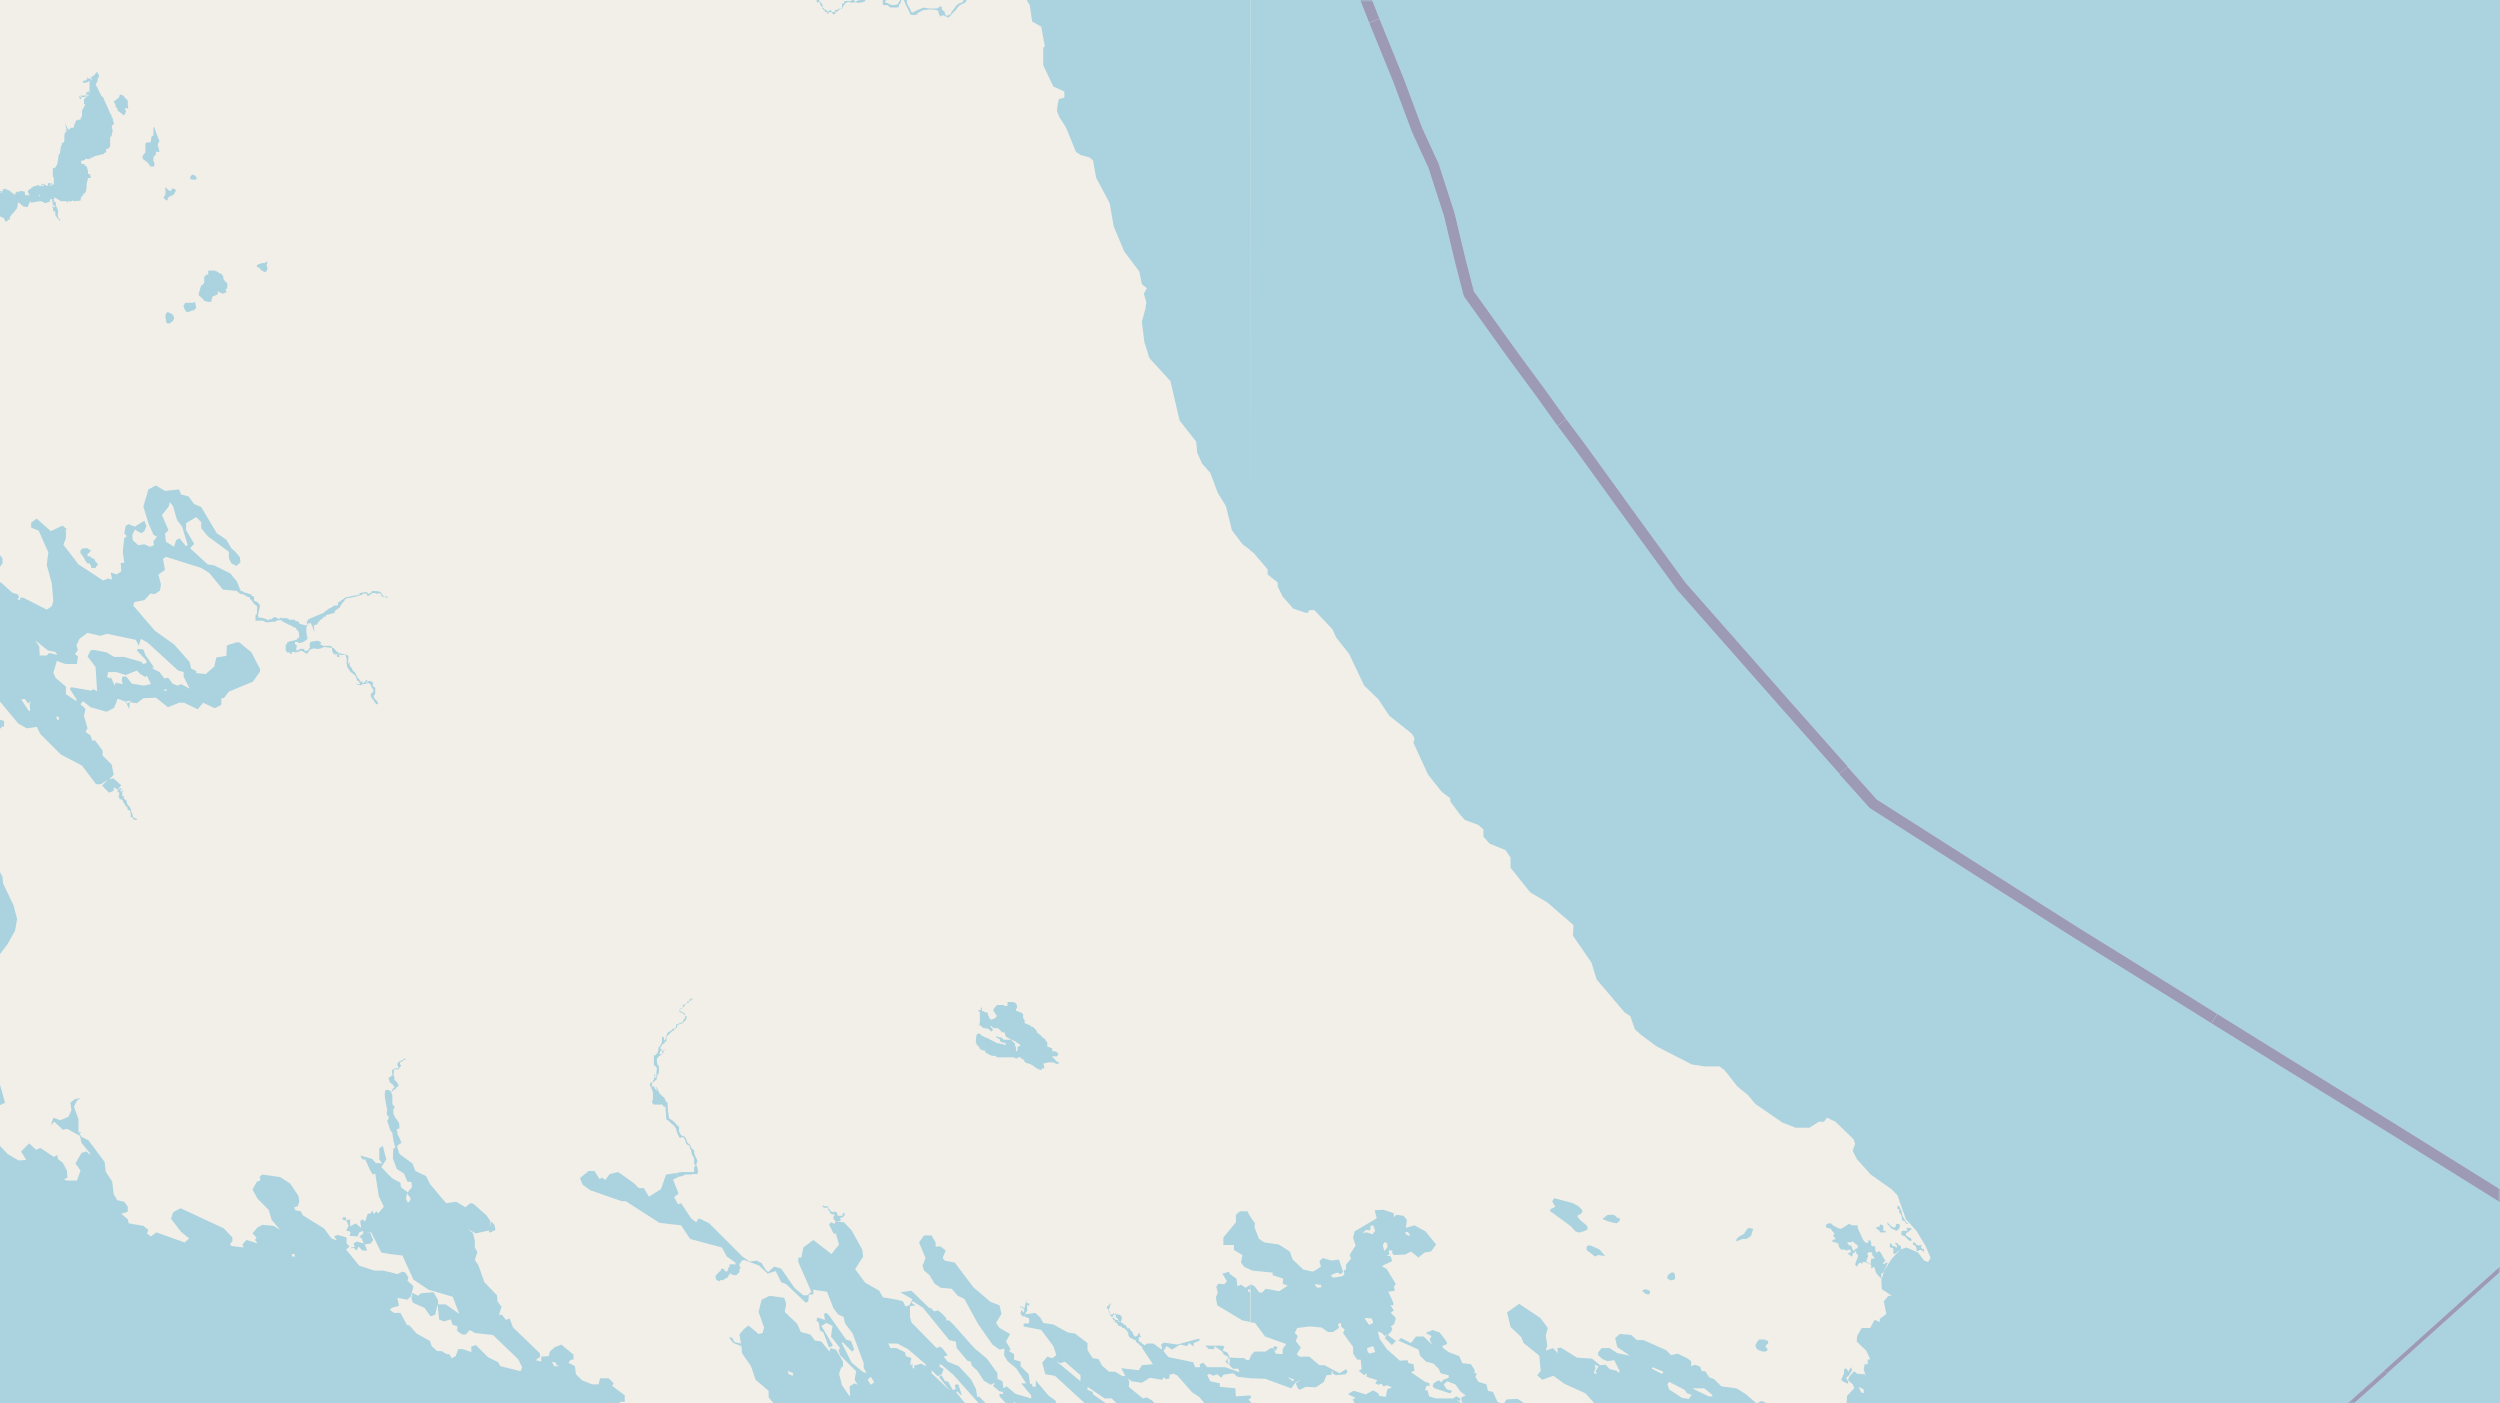 <svg xmlns="http://www.w3.org/2000/svg" viewBox="0 0 497 279"  xmlns:v="https://vecta.io/nano"><style><![CDATA[.B{stroke:#fff}.C{stroke:#8d618b}.D{stroke-linejoin:bevel}]]></style><filter id="A" width="100%" height="100%" x="0%" y="0%"><feColorMatrix in="SourceGraphic" values="0 0 0 0 1 0 0 0 0 1 0 0 0 0 1 0 0 0 1 0"/></filter><mask id="B"><g filter="url(#A)"><path fill-opacity=".5" d="M0 0h497v279H0z"/></g></mask><clipPath id="C"><path d="M0 0h497v279H0z"/></clipPath><path fill="#f2efe9" d="M0 0h497v279H0z"/><g fill="#aad3df" fill-rule="evenodd"><path d="M-5.3 38.5l.3.3.5.2h.1l.4.2 1.5 1.5h.5v.3h.2l.1 1-.1-.2-.4.2h.3v.2l-.5.1.4.3.2-.2 1 .1v.2h.1l1.5.7.2.5v.1h.5v-.3h.4L2 43h.2l.1-.5.2.1v-.2h.1l.8-1 .2-1.2.6.4v.2h.3v.2l.9.2.2-.3.4-1 .1.4L8 40l.7.2.1.2.6-.1v-.1h.5v-.4h.1v-.3l.3.1.2 1-.1.7h.1l.2 1v-.2l.3-.1v.8l.4.5v.2h.2l.3.5v-.3h.2l-.4-.2-.2-.5v-.8l.1-.2-.5-1.2v-.6l-.5-.2.3-.2h-.3v-.2h.2v-.4l1.3.8h1.1l.3.3V40h.5v.1l.4-.2v-.1h.1v.2l1.5-.1v-.1l.2-.8h.2l.2-.5h.2l.3-.5v-.2l.1-.3v-.8l.3-1.3h.5v-.5h-.1v-.3h-.4V34l-.3-1h-.3l-.1-.4h-.6l-.1-.6.8-.2v-.2H18v-.3h.6v-.2l2.1-.5v-.2l.4-.1v-.7h.5v-.2h.1l.2-.4v-1.7l.3-.3.2-1.1-.2-.7.2-.4h.2v-.6h-.1l-.1-.8h-.2V23l-.2-.3-1.4-3.1v-.2l-.2-.1-.3-.3v-.2H20l-.7-1.5h-.1V17H19l.1-.4h.1v-.1l.2-.5v-.4l.3-.3-.1-.5v-.1h-.2v-.5l-.4.4-.3.4-.5.2h.2v.1l-.4.1v.1h.2v.5h-.1v-.3l-.1.1v-.2h-.5v-.4.2h-.2l.1.4h-.2l-.2.2h-.3.1l-.4.2.3.4v-.2h.1v.1l.7-.2.3-.3v2.6l-.2-.5-.3.3v-.2l-.2.5H17v.1h.6v.2H16l.2.3H16l-.2-.1.2-.2-.3.1.2.6h.2v-.3h.1v-.1h.5l.3-.1h.5l-.5.2-.1.2h-.2v1.1h.3l-.7 1.3v1l-.2.5H16v.3h-.5l-.4.2-.4 1v.2l-.1.2H14v.2l-.5.2.1-.3h.2-.4l-.4-.9v.1l.2 1.2H13v.1h.3v.2H13l-.2.6V28l-.2.4h-.3v.4l-.2.3-.2 1.5h-.2l-.3 2-.4.7-.5.2v1.6l.2.3v1.2l-.8.4v-.2l.5-.2v-.1l-.8-.1-.2.1h.2l-.1.4h-.2l-.3-.1h-.1v-.2h-.3v-.1.1l-.3-.1-.1.5h-.4v-.2h-.3l-.4.2h-.5v.2H7h-.4l-.4.1v.2l-.5.2v.1l-.2.2.4 1h-.1v-.2H5l-.1-.7-.4-.1h-.7v.2h-.3V38l-.4.3-.1.4h-.2v-.5.3h-.3v-.2h-.2v-.1h-.2V38l-.7-.3v.1H1h.3v-.3l-.9.2v.1h.2v.2H0v.5l-.4-.2v.4h-.4v-.4H-1v-.2h-.1v.2h-.2v.2h.2l.1.8v.4h-.1v-.2h-.5v.2l.7.3v.5h-.6l.2.1-.8-.2V40l-.4.2V40l-.2.1V40l-.7-.4v-.3h-.2l-.4-.6h-.5v-.1zm5.3.1v-.2l.4-.4v.3H0zm.3-.6h.1v.2zm.7-.3v.1zm6.8 1h.1l.1.3h-.2zm.5-1.7l.2-.3h.2v.3zm2.2 3.8h.2l.3.3h-.2v.2h-.1v-.2l-.3-.1zm2.7-15.3h.2l-.1.4v-.3h.1-.2zM194 206.7v.5l.2.5.3.3.2.2v.2l.5.4h.5l.3.5.6.3.3.2.5.1h.5l.3.3h3.2l.6.2h.3l.1-.2h.6v.3h.2l.4.2v.3l.4.3 1 .3v.1l.3.1.8.6.7.3h.3v-.3h.5v-.4l-.2-.6h.4v-.1h.2l.5-.1h.9l.6.3h.3l.2-.1v-.2l-.5-.2-.2-.3-.7-.7h1.1l.2-.6-.6-.4h-.6v-.6h-.2l-.3-.2-.5-.1v-.9l-.4-.4v-.2l-.6-.4-.2-.3-.8-.6-.2-.5-.3-.3-.3-.3-.4-.1-.1-.2-1.2-.5v-.6l-.3-.4v-.7l-.1-.2-.1-.1-.5-.2-.5-.2h-.2v-.4l.2-.3v-.3l-.2-.5-.3-.2-.4-.1h-1v.7l-.1.1h-.4l-.3-.2h-1.3l-.6.7-.1.3v.2l.3.4.4.6-.2.2-.2.2-.1.1-.7.2-.3-.3-.1-.1v-.3l-.2-.2v-.4l-.2-.1-.4-.1-.3-.2h-.3v-.7h-.2v.5h-.5v.2l.3.2v2l-.1.3v.4h.3l.3.4.4.1.6.1.3.1.2.2.1.2h.3l.2-.3-.2-.3-.4-.4h.3l.2.2.3.2h.8l.8.8.6.1v.4l.2.4 1.1.6.7.3.5.4h.1l.4.3v.3h-.4l-.1.2v.4l-.1.2v.2h-.2v-.1l-.1-.2.1-.1v-.4l-.2-.3v-.4l-.5-.5-.3-.3h-1.5l-.3-.4-.6-.1-.6-.2v.2l.4.2.2.1.2.2v.3l.2.1.4.2h.4l.2.3v.1h-.2l-1.3-.3h-.2l-.4-.2-.8-.4-.7-.4h-.1l-.4-.2h-.2l-.2-.2-.5-.2v-.2l-.3-.1h-.3l-.2.1-.1.4zM363 244l1 .3.2.4.5.5-.3.5.6.6-.7.2v.4l.7.1.5.3v.4l.3.5.2.2h.6l.5.2.7-.2.2.5-.7.3.8.6.2-.2v-.4l.4-.2.3-.4v.5l.4.5-.2.7-.2.4-.2.7.4.5v-.2l.3-.5.3-.2.4.3.1-.4h.7l.2.2h.1l.7.4v.7l.4-.3.3.1.1.6.2.5.4.5.4.4.2.2v.1l.2-.1-.2-.2v-.8l.4-.2.6-1.3.3-.7h-.3l-.4.3-.3-.1.3-.4h.2v-.2l-.4-.6-.4-.8-.4-.5-.6.3-.2-.5v-.7l-.7-.1-.1-.2v-.5h-.1v-.4h-.5v.5h-.3l-.5-.3-.3-.5-1-2.2v-.5h-1.1l-.6-.3-.5.3-.9.6-.3.1-.6-.2-.9-.5-.4-.4h-.5l-.5.3zm4.3 3.2v-.3l.5.1.5-.2 1 .8v.6h-.3l-.4.4h-.2l-.4-1h-.4zm3.7 3.5l.4-1-.2-.5.4-.3.6.1v.5l.5.6-.1.1h-.6l-.1.8v.4zm-62.8-9.8l.3.1 3.8 2.8.9 1 .6.2h.4l1.1-.4.3-.2v-.4l-.1-.3-1.4-1.2-.5-.6.1-.3.6-.3.3-.4-.1-.4-.5-.5-.2-.2-1.1-.6-.3-.1-3.4-.9-.3.4-.1.3.6 1-1 .5zM174-2.3v.4l.3.4h.4v.2h.4v.2h.9v-.3h.3v.6l-.3.2v.5h-.4l-.1.2v.6l.1.3h.8l.6.5h1.2l.5-.1V.9l.3-.2.2-.7h.5l.3.8.5 1 .5 1.1.7.1.6-.1.1-.3.6-.3.6-.3 1-.1h1l.9.2.2.8.3.4.4-.3.7.3.5.2.8-.9.6-.6.6-.8.6-.4.6-.2.4-.6-.3-.4-.7-.6-.6-.3-.5-.7v-.4l.2-.6.6-.4.4-.6h.4l.7-.4.6-.1.4-.3v-1.4l.2-.3.8-.3.6-.4.3-.5v-.8l.3-.4.4-.6.5-.2.6-.1.2-.4v-.2l-.2-.1v-.2h-.5l-.1-.2h-.2v-.1h-.2l-.1-.2v-.1h-.2l-.2-.1h-.2v.3h-.1v.1h-.5l-.1.2v.1h-.1v.2l-.1.3-.2.8v1l.1.6h-1l-.4.4V-5h-.7l-.8.5-.4.3-.4.3-.7.9-.4.4v1l.5.6.9.4.5.4v.5l-.3.2-.6.2-.5.4-.4.6-.5.6-.2.5-.6.3h-.4l-.3-.9-.4-.2-.1-.7h-.3l-.3.2-.4.2h-1.5l-1-.2-.6.2-.7.3-.6.3-.4.2-.3-.2-.1-.4-.4-.7-.3-.6V0l-.6-.4-.2-.1-.5.1V0l-.3.4-.2.4-.5.2h-.6l-.5-.1-.4-.3h-.4l-.2-.4h.1l.3-.2v-.1h.3v-.5h.1v-.6l-.4-.7-.3-.1v.4l-.4-.1V-2l-.3.2h-.7V-2h-.3l-.2-.3zM39.5 58.4v.3l.7.6.4.5.7.2h.7l.2-1 1.1-.5v-.7l.3.3.7.3.7-.3v-.2l-.2-.3.3-.2.1-.4v-.7l-.4-.3-.4-.6V55l-.4-.6h-.3l-.5-.4-.5-.2h-1.3v.9l-.4-.2-.1.3-.3.2v1.2l-.4.5H40zm89.6 157.2h.1v.3l.2.1.4 1.2v1.4l-.2.4.2.5.3.1h1.5l.4.4h.3v.3l.1 1.1v.3l.1.9.3.1.6.6.6.5.4.6.2.8.5 1h.2l.3-.2.4.2.2.5.3.8.5.2.2.6.2.4.1.6.2.5.3.5v1.1l.3.3-.3.3v.9l-.2.1h-2.4l-1 .2.3.8.9-.2.7-.3h1l.5-.1h.8l.2-.4-.2-1-.2-.5.2-.5v-.4l-.4-.8-.2-.6v-.5l-.6-.5-.2-.6-.4-.3-.2-.3-.3-.8-.4-.4h-.4l-.5-.8v-1l-.4-.3-.6-.7-.4-.3-.6-.4-.1-.6v-.5h-.1l-.1-2-.3-.2-.4-.9h-.2l-.1-.3h-.3v-.3h-.2l-.7-1.4h-.1l.2.7h-.2v-.3h-.2l-.1-.5h-.4l-.1-.2v-.5l.7-.5v-.1h.2l.3-1.3h.2V212h-.1v-.3h-.2l-.1-.7v-.6h.1l.3-.4.8-.5.2-.7.4-.1v-.1l-.7.3v.1h-.2l.2.1v.5h-.6v-.2h.1v-.5h-.2.3v.1h.2v-.5h-.3l.2-.5h.1l.2-.4h.1v-.1h.2l.3-.5h.2v-.9l1-1 .2-.2h.3v-.3h.3v-.1h.1l-.1-.1-.7.2v.2h-.2v.1l-.7.4-.5 1.5h-.2v.2-.8h-.4v.9l-.2.6h-.1l-.1.3-.3.2v.6l-.3.7h-.1l-.2.3v.2l-.1-.3-.2.1v2l.4.2.2.4-.1.7v1.1h-.3v-.2l.1-.5-.2.1v.7l-.1.2v.1l-.3.5-.3.2-.1-.3v.4zm-81.9-98.1v.2h.2v.2l.4.1v.1h.4l.5.2v.1h.3v.2h.2l.5.2v.4h.3v.2l.2.2.2.3.3.3.4.3v1.2l-.1.5h-.2v1.2h1.5l.5.3h.7l.6-.1h.6l.5-.3h.8l.2.3.5.2.5.3.5.2.5.2v.2h.4v.1h.3v.4h.2l.3.5.1 1h-.1v.1l-.4.2v.2l-1.4.3h-.2v.1l-.3.1-.1.4h-.2v1.3h.2v.3h.5v-.1l.2.4h.3v-.4h.4l.3.1.9-.2v-.5l-.4.3h-.3v-.6h.1v-.4l-.3-.2-.1-.1.1-.4h.5l.1.2h.5l.5-.2.5-.3.4-.3H61l.2-.4H61v-.2l-.1-1v-.7l-.2-.4-1.2-.3v-.3h-.2v-.2h-.6v-.3h-1.3v-.2l-1-.2v.2l-.5-.2h-.2v.2h-.4l-.5-.3h-.4l-.4.4h-.4l-.2.2-.7-.3-.3-.1-.4-.1h-.7l.1-.1-.1-.3v-.1l.2-1 .1-.3.1-.6-.1-.2-.2-.3h-.2v-.2l-.7-.3v-.8h-.2v-.1H50v-.3l-1.7-.5v-.2h-.5v-.4l-.4.1zm29.3 99.7v.8l.3 1.8.2.9-.1.3v.7l.3.1.1.8v-.2h-.1v.2H77v.3l.6 1.8.4.5v.1l.2 1.3v.1l.4 1.6h.1l.3-.3v-.3l.8-.5-.3-.8-.5-1v-.4l-.2-.4.4-.2.2-.1v-.5l-.1-.6-.7-1-.4-.8v-.9l.3-.4-.5-.6v-1.8l-.2-.4v-.3h.2l.1-.2h.2v-.2l.3-.1.4-.5h.2v-.4l-.4-.6h-.1l-.3-.4v-.6l-.2-.2.1-.5v-.7h.9l.2-.2v-.2l.3-.2v-.3l-.2-.1v-.4l.5-.2.1-.1.1-.2h.4v-.3l-.4.2-.9.5h-.1l-.2.4v.2l.2.5v.2h-.7l-.5.3v.1h-.1l.1.9-.3.3-.5.3.4 1 .4.2.3.5h.2l-.3.4h-.1l-.2.5h-.1v.1h-.3l-.1-.3h-.8v.3zM28.3 31.3l.1.3.8.6.2.2.3.4.2.3h.7l.1-.3v-.4l-.2-.4v-.8l.5-.5v-.6l.3.1h.4l-.1-.5-.2-.7v-.4l.1-.2.2-.4-.2-.4-.6-1.6-.2-.7h-.2V27h-.2l-.2.2-.1.8-.1.3h-.6l-.4.2v1.8l-.5.6zm0 0"/><path d="M59.6 129v.4h.5l.2.2h-.1.2l.6.4.4-.5.2-.3.4-.2.5-.1.4.1h.5l.4-.1.7-.3.6.1v.2-.2l.9.1v.4l.2.7h.2l.2.3h.4v.4h.5l-.1-.4h1.3l.3 1.1h-.1v.5l.1.7.1.2.2.3.4.6.3.2.4.3.3.3.3.9.3.1.3.6h-.3l-.5-.1v.1l.8.2h.3l.1-.2h.4l.4-.1.5-.1.3.2.4.9h.2v.7l-.2.1-.3.3v.5h.1l.2.5h.2l.3.7h.2v.3h.3l.2-.2-.2-.3-.2-.3-.3-.3-.2-.3v-.3l.3-.4v-1.2l-.5-.3v-.4h.2l-.3-.4-.1-.1-.2-.1H73v-.2h-.2l-.2.2-.2.3h-.1v.1H72l.1-.3h-.5v-.1l-.2-.4-.4-.3v-.3l-.2-.2-.1-.3-.2-.3-.3-.2-.2-.4-.2-.4-.3-.2v-.8h-.1v.3h-.2v-.5l.1-.6h-.1v-.2h.2l-.4-.4-1.8-.4v-.2l-.4-.1v-.2h-.1l-.2-.3h-.1v-.2H66v-.2l-.3-.2h-1.6v-.2h-.4v-.2h.1v-.3l-.5-.3h-.4l-1.2.2-.2.7h.1v.6h-.2v.2h-.1v.2l-.6.1-.2-.1v-.3h-.7zm6.9.9h.2v.1h-.1zm.2.1h.3v.1h-.3zm.3 0h.5v.1H67zm5.7 5.7v-.2h.5v.1h-.1v.1zm-12-11.4l.2.4.1-.1.2-.7h.6l.2.5.1.1.3 1 .2.1h.6-.7l-.1-1.3h.1l.6-.2.2-.5h.2v-.2l.8-.6v-.2h.5v-.3l1.8-.5v-.2h-.2l.6-.5h.2l.1-.3h.3v-.2l.3-.5.3-.4.3-.3v-.2h.2v-.2l2.1-.4.5-.2.8-.2v-.2h.9-.2.1l.1.4h.6v-.3h.2l.2-.2h.7l.2.2.3-.2.2.1h.4v.5h.2v.2h.7l.1.2h.2v-.3h-.8v-.2l-.2-.1-.1-.4-.5-.3-.8-.1h-.7l-.1.3-.6.3v-.2l-.5-.2-1.2.2v.2l-.4.2-1.7.3v.1h-.6l-1.4 1h-.2v.6l-.4.1h-.4l-.4.3-.6.3-1 .7v.1l-3.1 1.3-.1.3H61v.9zM151.4-9.5l.3.7 1-.3v.4h.1-.1l.3 1h.3v-.2l.3-.1.2 1 .4.3v.3l-.3-.1v.1h.4v.4h-.3v-.2h-.2v.2h.1l-.1.4v.4l.3.2.1-.1h.2v-.2h.6-.2v.3l.1-.1v.1l-.3.3-.1.4h-.2v.3h-.3v.6l.9.4v.2h.2l.2.5h.3l.2.3h.2v.2h.2v.3h.1l.2.5h-.1l.2.1.1.3.7-.1h.1-.1v.4l1-.3-.3-.1h.6v-.1h.4V-1h.4l1-.8v.2h.1l.7.1v.2h.3l.2.3h-.1v.4h.3v.1l.3.3.1.7h.2V.4h.3v.1h.1v.4l.2.1.1.3h.2v.4l.4.4h.1v.3h.4v.3h.3v-.2l.3-.1h.4v.1l.1.2h.1v.2l.5-.2v-.4h.5l.1-.3h-.1l.8-.3.6-1 .5-.3h.3l.3.1h.9V.2l.5.4 1.2-.2V.3h.3V0l.6-.5v-.1h.4l.7-.8h.1l.2-.1h.2l-.1-.5-.8.4v.2l-1.3.8v.2l-1.7.6h-.5V0h-.3l-.7.3V.2h-.8v.1h-.2v.4h-.4v.7h-.2.2v.1l-.1.1h-.1v.2l-.6-.1v.2l-.6.1v.2l-.1.2h-.5v-.1l-.3-.3-.7.4v-.3l-.6-.3v-.2h-.2v-.4l-.2-.4-.3-.4h-.1l-.3-.6h.1l-.1-.3h-.3v-.3h-.3V-1h-.1v-.4h-.3l-.3-.2h-.1l-.4-.1V-2h-.7l-.2.3h-.1l-.7.5h-.5l-.5.2v.1h-.6V-1h-.6v.3h-.2v-.5h-.3v-.1l-.1-.6h-.4v-.4l-.2-.1h-.2v-.3h-.1v-.1h-.2V-3l-1.1-.4v-.4l.5-.2v-.2h.1v-.2h.2v-.3l.5-.3-.3-.1v-.3h-.2v-.2h-.7l-.1.3h-.2v-.3h.2v-.3l.5-.1v-.2h-.1v-.2l-.1-.2v-.1h-.2l-.1-.2V-7h-.1l-.3-1.1-.5-.2v.3h-.2v-.5h-.1v-.4h-.1v-.4h-.8l-.1.2-.4-.2v-.3zm-9.2 263.3l.1.2v.3h.1v.2h.3l.1.2h.3v-.2h.7l.3-.3.5-.2.1-.2h.1v-.3h.2v-.2l.2-.1v-.2l.2.3v.1h.1l.5.1h.4l.3-.3.3-.3v-.5l.2-.4v-.2h-.2v-.6l-.2-.2h-.6v.3l-.2.2-.1-.2-.9.1v.6h-.3v.3h.1v.1l-.3.4h-.1l-.2-.1v-.1h-.2v-.3h-.2v-.1h-.3v.1h-.2v.3l-.5.4-.2.3h-.1zm77.8 6.1l.4.6v.3h.1l.3.9h.2v.1l.3.5v.2h.2v-.1h.1l.1.2h-.2l.3.3v.1l.2-.1v.1l.2.2v.3h.2l.2.2v-.1h.1v.1h.3v.1h.1v.2h.3l.4.3.3.4.2.3v.4l.2.4.3.2.4.2.3.2h.3v.4h.2v.2l.4.1.2.4h.2l.2.2.2.3.4-.5-.2-.2-.3-.1-.2-.3-.2-.1-.3-.2v-.8h.2l.1.1.1-.2-.2-.3-.1-.4h-.2v.3l-.3.3-.2.1h-.2l-.3-.4-.1-.4-.3-.3-.2-.2-.2-.4h-.2v.3h-.1v-.2l-.2-.3-.2-.3-.2-.2h-.3v-.1l-.1-.2h-.3l-.1-.3.2-.3v-.7l-.4-.3-.3-.1h-.5v-.3h-.1v.3h-.2v-.2h-.2l-.1.2h-.2l-.1.2v-.2h-.2v-.3l-.3-.6.5-1.4zm1.3 1.5h.5l.1.3h-.1v.1l.2.2.2.1.2.5.3.2h-.4v-.3l-.3-.1h-.3v-.2h-.2v-.2h-.4zM22.6 20.2l.2.3.2.5v.3l.3.2.1.5 1.2.9.2-.1.3-.8h-.2v-.6l.4.2.2-.2v-.1l-.1-.5V20l-.4-.4-.5-.6-.5-.2-.2.1-.1.4-.3.3zM16 109.7v.3l.3.3v.1l.2.2v.1l.3.3v.2l.1.2.1.1.2.2v.1l.2.2h.4l.2.4.1-.1v.6h.9l.2-.4.2-.1v-.4l-.4-.3-.1-.2v-.2l-.2-.1-.1-.2h-.3l-.1-.1-.2-.2v-.1h-.6v-.5l.2-.1.1-.1.2-.2.1-.1v-.3h-.3v-.1h-.1l-.1-.2h-1.1l-.1.2-.2.1H16zm333 158l.3.5.3.2.8.3h.6l.4-.3-.1-.4-.3-.2v-.2l.2-.3.3-.2v-.5l-.3-.1-.4-.2h-1.1l-.4.5-.1.2-.2.3zm-33.6-19.6v.4l1.7 1.3.6-.3 1.4.2-1.1-1.3-1.8-.8h-.3l-.4.1zm29.8-1.3l1.2-.5h.8l.8-.5.2-.3.1-.6.2-.3v-.2l-.1-.1-.6-.2-.3.1-.3.3-.5.8-.9.5-.4.3-.2.3zM23.4 157.1v.4h.3v.5l-.2.4h.2v.4l.6.2.3.6.2.3.2.4h.2v.2h.1l.1.5h.2-.1l.4.2.1.8v.5h.4l.1.4h.3v.1h.4v-.2l-.7-.3-.3-1h-.1v-.3l-.1-.3v-.1l-.3-.5-.3-.3-.2-.4v-.4l-.4-.3v-.1h-.2v-.2l.1-.3h-.4v-.8l.2-.3h-.3v.2H24l-.1-.4h.4l-.3-.3-.3.1-.1.2h-.1zm13-96.2l.2.1v.3l.2.3.2.4h.6l.4-.2.3-.1h.3l.1-.2.3-.3-.2-1-.2-.2-.2.2h-1.6l-.2.4zm282.2 181.4l.1.1.7.3 1 .3 1 .2.6-.5v-.5l-.7-.2v-.3h-.3l-.1-.2h-1.3zm47.4 32l.5.4.9.4v-.5l-.4-.7.6-.5.6-1-.2-.6-.3.4-.2.5-.5-.7-.4.2v.8l-.3.7zm-202.5-34.5v.2h.3l.1.1h.8v.2l-.2.3h.3l.2.3v.3l.7.3.1-.3.1.3v.1l-.1.2h-.1v.7h.3v.3h.8l.4-.2-.2-.4.3-.2h.3l.2-.3h.1v-.7l-.2.2-.2.1v.4h-.9l-.2-.4v-.2l-.2-.2h-.5l-.2.1-.2-.1-.1-.2-.2-.1-.2-.4-.3-.4h-.5l-.5-.2.2.2zM32.5 39.3l.5.5h.4l-.1-.4.4-.3.3-.2.4-.1.3-.4.3-.6-.5-.3h-.3l-.2.4-.1.1-.4-.2-.3-.3-.4-.3.1.7v.7zm.4 23.3v.6l.1.3v.5l.3.3h.4l.6-.4.3-.5V63l-.4-.6-.3-.1-.6-.3-.3.4zM51 53l.6.3.3.4.7.4.4-.2.2-.6-.2-.5v-.2l.2-.4-.2-.2-.4.3h-.5l-.3.1-.6.2zm324.7 194.6v.4h.3l.4.2v1l.3.1.1-.1.6-.5.5-.3v-.7l-.3-.1-.2-.2-.2-.2-.4-.2v.4l.3.1v.5h-.1l-.5-.3h-.3l-.2-.5h-.3v.2zm-44.3 6.5l.6.4h.4l.6-.2v-.7l-.2-.6h-.6l-.6.5zM378 245v.5l.7.3.8.8.3.1h.2v-.3l-.1-.2-1-.6v-.4l.7-.5.4-.3v-.2l-.4-.1h-.6l.2.5-.2.1h-.9zm-175.2 14.5v.5l.2-.2v.2l.6.2v.5l-.3.3v-.5h-.3v.3h-.1v.4l.2.3.2.1v.1h.3l.2-.4-.1-.1h.2v-.2l.3-.4v-1.2l.2.1h.3v-.1h-.3.2v-.3h-.4v-.1l-.2-.1.1-.9-.4 2h-.3v-.3l-.4.3v-.3h-.2zm-68.5-55.2l.3.1v-.6h.2v-.1l.7-.2.3-.2.2-.2.1-.1.2-.2.2-.4v-.4h-.3v-.5h-.2v-.1l-.8-.4v-.4h.3l.4-.4.3-.4v-.2h.2l.3-.2v-.1h.3v-.3l.6-.2v-.3h-.3l.1.2h-.4v.4h-.4v.3l-.8.4-.1.7h-.5l-.1.2v.5l.6.2v.1l.3.1v.2h.2v.7h-.2l-.3.7-1.3.5v.4zM373 244v.2l.2.2h.1l.2.2h.1l.1.2v.2h1.2v-.3h-.5v-1h-.1v-.2h-.3l-.2-.1-.2.5h-.3zm7.3 3.1v.3l.5.3.1.2.1.2v.6h.3l.3-.2h.4l.2.2.1.1h.2v-.5h-.3l-.3-.3.1-.4v-.2l-.3.2h-.4v-.1h-.3l-.2-.3-.1-.2h-.3zm-5.1-3.8l.2.3h.2l.2.4.2.2 1 .5.4-.3.2-.3.1-.4v-.1l-.1-.2-.4-.1h-.2l-.2.7h-.5l-.6-.5-.5-.5zm2-3.5v.5l.5.2-.2.2.2.6h.2l.2.8v.5l.5.1.4.6h.4l-.4-.3-.8-1.3-.2-1-.5-1zm-50.7 16.9l.8.6h.6l.1-.3v-.4l-.4-.1-.3-.2-.6.1zM37.8 35.2v.2l.1.2.3.1h.8l.1-.3-.3-.5-.6-.2zM248.5 558h279.1v-60.8l-.6-1.2-.7-.5-1 .3-1.8-1.2-2-4-.7-5.1-1.4-3.7-2.7-2.6-2.7-1.3-1.5-1.9-3-1.3-2.9-2.9-1.5-.2-1.1-1.2-2.7-1.2-.3-1.5-2-2.1-.7-3-1-1.1h-.6l-.6-1.7-.8-.3-.6-2.4-.7-.7h-1.2l-1.2-2.6-1.6-1.4-1.4-3.6-.8-.6-2.8-6.2-1.8-.6-.5-.7-.6-2 1.1-.2-.4-.6h.6l-.5-1.5.8-1.2 1.3-.9-.3-2 .3-1.3.4-.3 1.6.9.6-.7-3.8-4.9-1 .4v2.6l-1.1-.4.3-.9-.8-2-.7-.5.5 1.6h-.5l-.2.3 1.5 2.5.2.4h-.4l-1.4-1.7-.5-2-1.5-1.3.1-1.8.5-.1 2.2 1.6 1-.5.7.3.9-.6.6.4 1-.4.9.7.9-.6.8-1.4-3.2-3.3-3-1-.6-.5-.2-1.5.2-.7 1-.1v1h1l-.2-2h.5l2.7 2.2.4-.2-1.7-1.2.2-1.5-.5-.6-1.4.5-.7 1-1.1.5 1-.8.3-1 1.1-.8.6-1.4-.6-1.5-1.6-1.4v-1.8l-.4-.4-.4.9.8 3.4-.5.6-2.1-.8.7 1.5-.5.4.4.9h-.7l-.6-1.5-.4.3.7 1.7 1.2.7.6 1.6-1.3-.4-.3.5H478l-1.6-1.3-.2-1.5.8-.1.2-.6-.3-1.4h-.6v-2l-.7-1-.4-.3.4-.3-.5-.6.2-.3.5.4 1-.4.6-1.5-.3.7H476l-.2.3-.4-.2-1 1.2-.9.2.1 1.7.8.5-.4.6h-.6v-.6l-.7-.2-.3.8-.5-.1.2-.6-.6-.3h-.5l-.2-1-.8-.3-.3-1.7h-.5l-.1.9h-.4v-1l.7-.3-.7-1.1.5-.3 2.3.6.2.7.5.1.4-.3v-1l.4-.3v-1.4l1.7-.6.3-.6.3.2 1.5-.6 1.6.3.1.5.9.2-.4-.2.2-1-.4-.8-1.2.3-.6-.3-1-1.7h-.3v.7h-.7l-.5-1.1v-1.6l-.8-.6-.7.2v1.8l-.5.4v.8h-.7v-.9l.5-.6-1-.4v-1.1l-.5-1.9.7-.6-.5-.7-.8.5-.2.8.8 2-1 1 .7 1.9 1-.3-.3 1.4.4 1.2-.7.8v-1.4l-.6-.6.1-.8-.8-2-.9-.2-.3 1.4-1.4-2v-.9l.3.5.3-.7-.6-1 .9.4 1.1-.8v-.7l-.7-.2v-1.6l-1.1-.4.1 1.1-1.5.3-1-.2-.2.3-1.4-.7-.8-1.2.9.3.7-.6.6.3.8-.8v-.8l-.9-.5-.5-2 .3-1.2-.3-1 .2-.7.3 1.1 1 .4.4 2.7 1.1 1.2h1.3l1.1-1.1-.2-1.6-1-.3-.7-1.4.5-.2.8 1.2.9-.3v-.7l.6.5.6-.2-.1.6.5.4 1.7-.1 1 .8.9-.2.4.9 2.1 1.4.2 1.4.6.3 1-.2 1.1-.8v-.6l1.1 1 1.4-.8 2.8 3.5 1.8-.5.4 1.1 1.7.6v1.4l1 1.9 2.2 2 1.3-.2.8.9 1.4.3 1.6 1.8 2.1-.9 1.6.5.8-.5.7.2 1.6-1-1.4 1.2 3.6 2.5 1.2 1.2 1.9.6-2.9-1.8-.5-3.3.5-1.3-1.3-1.3-.4 2.4-.5.2v1.2h-.5l-.2-.7.6-.8.7-2.6-2.2-3.8.5-1-.6-2-2.1-1-1.4.2-1.7-.7h-1.6l-.7-1.3-.8-.2-.4-.6v-1l.3-1.3-1.1-.9v-2.2l-1.7-2.6-2-1.6-.3.4.4.7-.9.6-2.3-2.2-2-2.4h-.4l-.3-.6-.8-.4-.4-.7-.8-.4-1 .7-1.1-2-1-.3-2-2-1 .5-1.1-.7 1.2.4.5-.7-.2-.9-1.9-.8-.5-1.3-1.2-.7.7-.2.5-1.6-1-1.4 1 .4 1-.5v-.7h.5l.7 1.2h1.2l1.2 1.6 3.8 2.3 1 .1.6-.3v.5l.7.3v.7l1.3 1.4 2-.7 1-1.3-1-2.2.6-.3.6-1-1.2-1.1.5-1.1-.5-1.7 2 .5.3-.7.6.7 2.1.8 1.2-.9v-1.9l1.3-.7 1.2.2 1.4-1.5 1.4-2.4 1.8-6.7-1-1-.6-2.4-1.7-.9v-1.6l1.4-1.4v-.8h1.2l.4-.4v-3.3l1.5.4 2-.9 5 1.1 1.7-.1 2-.8h1.8l2.6-1.8.7-2.7 2.6-1.6.8-1 2.3-.4.3-1 .3.5h1.4l.4-.4.1-1.4-.7-1.9 1.8.2v-44H367.1v.2l.7 1.3-1 1 2.1 1 .1-1.5.5.5-.2 1 1 1-.4.5.3 1.2-1.2-.3-.5-1.4-1.7-1.8h-1.7l-1.5-1.4-1.8.9-.8.2 2.3-1-.7-.8-2-.2-2 1.2v.9l1.4 1.4 3 1.3.1-.5-1.6-.5-.1-.5.6-.6.5.3 1 1-.2 1.2 2 1.2.6 1-.7-.2-2.2-2-1.5.3-2.7-1.5-1.4.2-.1-1-1.8-1.2-1.9-.7-1-1.2-1.4-.5h-15.1l1.6.2.3.2.2 1 2.3.6v3l2 1.9.2 1.4 5.1 3.4.2 1.3 2 1.3 3.5 1.2 1.3 2.2-.6-.3-.6.3-.1.7.4.9-.6-.8v.5h-.4l.7.6.4-.3-.3.7 1 .9-1.8-.8-2.8-.4-.8-1h-1l-2.7-1.2v-.5l-2.6-.9-2 .3-.6.7-2.2-.4-.1.3.5.4-.3.6-2-.6.4 1h-.4l-1.3-.7-1.7.2-.7-1.4.2-.5.2.8 1.3.2 2.2.3.5-.4-.4-.4-3.6-.6-1-1-.1-1.1-3.7-1.5-2.2 1.1-.9-1.2-1.6-.5v.4h.5l.2.9-.7.4-.2-2-2.8-2.4-.3-1-1.6.2-.3.8 1.6 2 2.8 1.6-.2.5-2-.9-1.2-2-2.5-1.2-.5.1.2-.7-2.5-2.1-.5.1.5.2-.2.7 1.1 1.5.5.4h.3l.3-.2h.1l-.4.3.4 1.1-2.5-1.4h-.6v-.6l-2.2-1.8h1.7l-1.4-.9-1.6-.3-.1-.6h.4v-.5l-.8-1-1-.5.2 1-.4.6h-.9l-2.3-3-1.8-1v-.5H299l-.1.3-.6-.2h-7.1l1.1.3-.9.6-1-1h-21l-.8.2v.6l1 .8-1.4.6v.5l1.5.8 1.4-1h1.1l1.3-.4 3.5 1.3.7 1.7 1.9 1.2h-.8l-.2.2-2.6-1.1-2.8-.2-1-1.1-1.3.1.6 1.4 1.4.9.7-.8.8.6 1.4-.2 4.4 1.3v.5l3.1 1.7-.3.5 1.9 1.5v.5l1.5.5 1.3-.1.3.6h-1l-.2.8 1.4.9-.8.1-.5-.5-1.6-.4v-.3h.7v-.4l-2.5-.6.1.5-.6.2.1.5 1.7.4 1.5 1-1-.2-.3.3h-.7v-.3l.6.3.4-.4-3.3.2-.5-.4-3-.4 2.5-1v-.4l-1.5-.3v-.3l-.2-.1.6-.5 1.1.3.5-1h-1l-.5-.4h-1l.4-.6h-.7v-.4h-2.1l.7-1-1-.8-1.3.9v.9l.4.3-.4.7-2.3 1.5-1.2.2-1.5-1.3-.6.7-1.5-.4-.9.4-.4.9-2.7.3 1.1.7-.6.5-5.3-2.1 1.8.5 1.4-.6 1 .4 1-.1-.3-.8-1.4-1H261l-1.7-.9-1.2.9h-.6l-1.1-1.1H255l-1.2-.6-.8-.7-.1-.8-.7-1-1.3-.8v-.9h-.7.5l-.2-.9-2-.8zm229.2-131.5l-.7-.7v-1.6l.9 1zm-6.2-22.7l-.2-.3.7-.9v.4zm1.3-2l-.3-.3.2-.4.3.5zm-4.5 2.6l-.6-1-1.7-1 1.1-.4.3.6.9.4.3-.3-1.2-1.6v-.6l1.5 1.2v.8l1.1.6-.8.6-.6-.1zm1-3.3l-1-.9v-.4l1.1.6zm-3.1-.5l-1.1-.3-.1-.5-1-.8-.3-1.3h.4l1.2 1.2zm-10.1-3.2h-.5l.4-.7 1.3-.1-.6.8zm-.6-2.6l.2-.6.6.4-.4.4zm2.7-1.1l-1.2-1.2.3-.5 1 .3.2.6zM457 392l-1.2-.7.2-.8.7.8.5-.3.2.6zm1.8-2.7l-.5-.6v-1l.7.5zm-179.5-60.1l-1.3-.6.7-.9 1.6.5-.1.8zm54.4-7.5l.7.2.8 1-1.3-.7-.9.1v-.5zm-76.9-11.5l.6.6 2-.4v.6l-2.2 1 .2 1.2-.5.2v.4l-.8-1.4-1.2-.4-.3-.7v-1.2l.5-.1v-.6l.4.2.8-.4zm14.3-3v.8l-2.7-1.5 1.3.4 1.7-.4zm55.2 12.8l-1-.5.7-.1.2-.7.7-.2.8 1.8zm30-.9l-.6-1.1h-1.6v-.6l-1.1-.8-.4-.8-.7.1-.3-1.3 2.4 1.4 1.3 1.7 2 .5-.2.8zm-89.7-1.4l.4-1-1.4-2.7-.7-.8h-1.2l.2-.7-.9-1.8h.5l.3-.5 1.4.6 1.2-.3v1l2.4 4.2v1l1.2 1.3-1 .2v.5l-.4-.3-1.1.4zm38.1-5l-.7.3v.6l-1.3-.5.5-1.1 1-.4h.4zm1.5-2l.8.4-.4.2-.1.5-1.5-.5.2-.7zm149 76.4l-.2-.4-.2-.7.6.6zm3.1.1l-.3-.7.5-1 .5 1.1zm29.2-7.7l-.5-.5-.9-.9.9.6h.6zm-15.6-3.4l-1.3-.6-.1-.2.8.2zm-3.9-10.5l-.9-.5-.4-.4 1.2.3zm-1.3-1l-1.2-.6v-.2l.7.3zm3.7-1.3l-.2-.7 1 .6-.5.1zm15.6-1.1l-1-.6.2-.6.9.6zm-19.3-3.8l-1-.4-1.1-1.2 1.7.1.7 1.1v.4zm8.4-1.7l-1.2-.4-1.5-1.8.7-.3 1.1.4.3-.8h.4l.6.9-.6.3zm-12.2-1.7l-1.6-1.2 1 .2.1-.3-1.1-1.5 2.3 1.4-.8.4zm26.5-25l-1.2-.8 1-1 .4-1.8-.3-1-1-1 1.6.8.8-.4.8.3.1-.3 2 1.7-1.4 1.8-1-.6-1.3.6zm-2-5.6l.1-.2-.5-.7.8.5zM281.6 286h-.7l.1-.6h.5zm5.7-5.3l-1-.4-.2-.6 1 .4-.1-.6 2.1-.2 1.9 1.2 1.4-.2.3-.6h.3v.6l.8.4-.5.4-1-.5-.2 1 1.3 1 .9-.5 1.6.1.7 1-1.2.8-1.3-.2-.1.6 1.5.9-2.8-.1-.9-.6-.7.1-.8 1.3-1.7-1.3 1.3.1v-1l1.1-.2 1 .1.2-.6-2.1-.1-1.3-3h-.6v.8zm.7 1.3v-.5h.8l.2 1.1zm-2.7-2h.2l1.3 2-1.4.2-.4-.7zm-2.1-.3l.5.1v.3l-.4.1zm-32.7 17.7l-.5-1.4.3-.7.3-.3.8.2.4-.2-.2-.9.4.2.3-.7.5.2.8 3.2h-.6v.5l-.6-.6-.6.1-.4 1-.7-.2zm96.5 9l-.7-.4-.6-.8.9.5zm-77.5-1.6h.5l-.4.7h-1l.4-1zm93.3 4l-1-.5v-.7l-1-.9-.8-.4h-1.3v.5l-.7-.3-2.3-1.5-.2-.6-2.2-1-.1-.5.6-.5 3.4 1 1 .3.4.9 1.5.6.1.8 1 .4.6-.6 5.4 2.7h1l.6 1.2-.7-.4-.9.4-.5-.9-.8 1-1.3-.1-.2.4.5.2h-.3l-2-.9zm-74.3 3.9l.2.7-2-.7-1.5 1h-2.5l.5-.7-1-.4.8-.6-1-1.1 1-1.4v-1l2-1.2 1.9.2-.4-1.5 3-1.2.5-.6v-.7l2-1.7v-.6l1 .3.9-.5 2.7.2.4-.4.6.6 1.4.2.2 1.4h-4.9l-.6.2-.1.6.8.8v.8l2.1 1.2-3.7-1.2-1 .8-.1 1-3.2-.5-1 .5v1l1.3.2.4.9 1-.1 1.4.5.4 1.1-2-.3-.7-.7-.5 1.2 1.7 1-1.3-.1.4 1.1zm47 8.7l-2.1-.8-1-1.6h-.7l.7 1h-.2l-1.2-1h-1.5l-.8-.8-.3.4-1-.6.1-2h-.9l.4-.7-.7-.7h-.7l-.5.2.3.4h-.7l-2.5-1.2-.6-1-.4.5-.4-.2-.6.7h-.3l-.9-1 .5-.8-4-2.1-.2-1.1-2.3-2.2-1.5-3.8-.8-.4.6-.6-1.8-1.3 1.8.9 1.7 1.4 1.5.2.6-.9-.7-1h.4v-.4l-1.3-.3-3.6-1.5h.6l-.3-.7.4-.1 2.6.2.9-1.3.8.2.8-.5 1 .3.6-.9-1.7-1-.7-.9.1-.6v-.5l-1-.6-.5.7 1.5.7-.8.6 2.3 1.8-1-.2-1.1-1-1.3.3-.4-.6.3-.6-1.9-.7.1-.7-.4-.2-1.2 1 .4.9-5.5-.7v-.3l.8.3.2-.5-.6-.8.3-.7h1v-.3l-1.5-1.3.5-.7-.5-.7.7.3.3-.4-.3-1-1-.3-.4-1.3h1.7l3.3 1.9 1.8.2.2.6 1.3.7.7.9 2.8 1.8h.7l.3.8 1.3.2 2.6 1.6-.4.4.2.9 2.4.7.8-.2 1.3 1.4 1.3-.6 2 1.2.2.2h-1.1v.9l1.2 1.5h-.5l-.6.5 1.2.6 2 1.8 1-.4.9.3.6.8-.5.3v.5l2.3 1.8.3-.2.1-1-.8-1.5-2.8-1.3-2.3-2.8h-.9l1.1-1 4.6 2.9h1l1.7 1.1 4 3.4v.8l2.9 2.8.9 1.7-.6-.5-.3 1-.9-.3-.7.5 1.1 1.3v1.5l-.8-.3-.5.3-2.6-1.4-6.5-4.6h-1.2l-.2 1-2.5-2.5-2-1.2-.8.7v1l1.1 1v1l.9 1.2 3.4 3 2.9 2.1.2.7 1.2 1.2-.5.8.3 1.1zm27.3-30.1l-1.3-.6.1-.3 1.1.6zm-1.9-1l-.9-.1-2.8-1.8 2.3.6zm-68.5.1l.8 1.3-4-3.3.2-1.1-.8-1.3 1.7.2.5 1 .7-.2-.2.4-.3-.1.2.4h.4l.1.6 2.1 1.6.4 1.3zm18.8-2.2l-.3-.2-1.1-1 1 .6zm40.8-.2l.3-1 1.7.4-.7.6zm1.6-1.3h-1.7l-.3.6h-1.2l.6-2.3h2.3v1.1l1 1.1zm17.4 13l-1.3-1.1-.4-.4 2 .7zm-30.3-1.9l-.3-.2-.1-.2 1.1.4zm-82.7-4.9h-.7l-.3-.9 2.2.7zm21.5 9.4l.3 1.1-3.4-.6.4 1-.5.5.6 1.3-.2.4-.5-.3-1.2.5-1.3-.4-.9-.8-1.3-.2-1-1.1h-1.1l.3-.4-.3-.6-2.2-.1-1.3-1.6-2.7-.8-.5.3-.7-2-3.1-4.5.8-.3 3.7.6 7.6 3.5.6-.4.8.6-.3.7 2 1.3.7.2-1.3-1.8 4.7 2.6.3-.6-2.3-1.4.4-.2v-.6h.4v-.5l-2.5-.2-2-1.4.8.2.1-.3-2.2-1.3-.4.3 1.6 1.1-1.5.5-1.7-.8.2-1-1.4-.2.6-.4.4-1 3.5.8.7-.4 1 .7h1.3l1.2.4 3.4-.1 1.3.6 1-.4 3.4.3 1 .6-.4.3v.5l-1.6-.3-.2.8.3.4-.8.2-.1.5 1.6.9-1.2.5-1 .2-1.6-.8-3.6-.6-.2.7 3.2 1.3-.8.6 1.3.9zm49.8-6.7v-.6h.6l.5-.5h.5l-.9 1.2zm-3.2-1.8l1.4-.1.5.5h-2.3l-.7-.6zm34.8 10.9l-4.4-2-.5-1.7-.6-.5h1l-.9-.9 1 .4v1.3l4.4 2.6.3.5zm-18.8-3l-1.3-1.1-.2-.8.9-.9.9.6 4.1.4v.6l2.3.7.2.6h-1.4l-.4 1.2.7 1.2 1.5 1h-1l-.2-.7-.9-.5h-.3l1.3 1.2-.3.1-1.3-1.4-1.1-.1-.8-1.5-1.3-.6-.1.3.5.5-.4.2zm7.8-2.1h-1.3v-.9l.7.7zm-83.9-6.8l-.8-.5 1.3.2.5-.7h.4l-.2.4.6.4.8-.4.8.2-.7.6-.9-.3-.1.5zm53-1.1l.3.7-1.1-.6.6-.1zm0 .1"/><path d="M302.8 279v-.2l-1.1-.7-2.2.1-.5.8zm14.2 0l6.6 2.3h2.3l2.1-.7.4 1.5 1.9.2.8-.4-.1-.5 1.7-1.4 2.6-1.1zm0 0"/><path d="M351.4 279l-1.2-.5-1 .5-2.2-1.9-1.8-1.1-3-.4-1.4-1.4-1-.4-.8-1.2h-.7l-.3-.9-1-.4-.8.3v-1l-.8-.6-1.9-.9-1.3.3-1-1-4.5-2h-1.3l-1.1-1-2.3-.2-.9.8.4 1.8 2.5 1.7-2.5-.5-1.5-1h-1.6l-.7.9v.5l.9.8 1 .4 1.3-.2 1.1 2.2-.3.3-.3-.4-1.4-.3-.8-.9-1.1.1-1.6-1.3-3-.2-3.2-2-.7.1.1 1-1-1-1.4.5.3-1-.3-2 .4-1.5-1.5-2-4.2-2.8-2.4 1.7.7 2.9 2.1 2 .5 1.2 3.1 2.5.3 3-.7.9 1 .9 2.2-.8 2.2 1.6 4.2 1.9 1.7 1.9.3.1h19.5zm-11-1.7v.3h-.7l-3.3-1.6h2.4zm-8.6-2.6l3.1 1.6.5.7.9.3-.6.8-1.3-.2-2.6-1.7-.3-1zm-1.5-1.6l-1.9-1 .1-.3 2 .8.2.3zm-13.1-1.1l-.2-.7.8.3-.6 1 .3.5-.7-.1zm-18.7 7l-.8-.3-.9-2-1-.2-.3-1.3-1.6-.5-.6-1 .3-.6-.5-.2.1-.5-.8-1.2-1.7-.2-.6-1.4-2.1-.8-1.1-.8-.2-.4 1-.4-.2-.6-1.3-1.7-1.4-.5-1.4.6 1.2.6-.4.7.5 1-1.7-1.6h-1.5l-1 1.3-2-1-.5.5 4 1.8.3 1.2 1.2 1.2 1.5.4 1 1 .4.9 1.6.4v.5l-1.1.4-.3.5-.6-.4-1 .6-.2.6.4.4 3.1 1 .4-.5-1.1-.3-.6-1 .7-.6 1.6.6 1.1 1.5 1 .7-.9.4.1 1 .9.2zm-50-169.6l.7.5 2.8 3.3v1l2 1.6v.8l1 2 2.1 2.4 2.4.8h.6l.1-.5h1.1l3.6 3.8.7 1.6 2.6 3.3 3 6.3 2.8 2.7 2.2 3.3 4.4 3.5.6.9-.2 1 2.9 6.3 2.7 3.4 1.7 1.3v.6l2 2.7.9 1 2.7 1 1 .9v1.4l1.2 1.4 3.2 1.3 1 1.5v2l3.9 4.9 3.4 2 5.2 4.5-.1 2.1 3.7 5.4 1 3.3 5.6 6.6 1.1.7.9 2.6 1.2 1.1 3.1 2.3 7 3.6 2.6.4h2.9l1 .7 2.6 3.3 2.1 1.7 1.5 1.8 5.4 3.7 2.6 1h2.7l1.9-1.2h1l.6-.8 1.7.8 3.6 3.5.3.9-.5 1.4.9 1.7 2.7 3 4.1 2.9 1.2 1.2 1.7 4.8 2.1 2.3 1.8 3 1 2.4-.5.8-.8-.3-1.2-1.6-2.3-1-1.2.4-1.7 1.8-1.5 2.4-.6 1.9.1 1.8 2 1.3h-.7l-.9 1.1.5 2.5-1.3 1v.6l-1-.4-.2.3-.7 1.3h-1.7l-.9 1.6-.1 1.1 1.9 1.8.8 1.7-.5.1v.9h-.6l-.2 1 .5 1.6-.3-.6-1.5-.1-.6-.5-1 1.1-.2.7 1 .9.2.7-1.4 1.5-.1 1.5h160.5V0h-279zm122 167.6l-.5-.2-.5-1.1 1 .5zM248.5 0h279.1v-279h-279zm0 0"/><path d="M173-279l.5.4-.2 2.3.7 2-.9 6.5-.7 1 .1 2.4-2 2.1-.5.9v.9l1 1.9-1.4.6-.9 2.2-.7.3-1 1.9v2.6l-1.4 1-.3 1.2-1.7-.2-1.6 1.4-.5 2.4-.8.5-.2 1.4.6 1 1.1.3.6-.7 1 .7 1.5 3 .7.8 2.2.1 1 .6h.8l1 .8 1.8 3.8 2.3 2 .9 2.9 1.7.6 1.7 1.5-.3.5-1.3-.3-.8-.8-2.3.2-.4 1 .5 1 .9.2 1.3 2.3-.3 3.3 1.7 2.9 1 .6.9 2 1.1 3.5.3 3-.7 1.3-.2 1.6-1.6 1.6-.2 1-1-.4-1.3.4-.9 1.3-2 1.8-1.3 2.4-2.4 1.3-1.8 4-.2 1.2.3.9-.6 1.2-.5 3 .2 1.3-1.8-.3-.7 1.1.5 1.8.7.3-.3 1 .3 2.1.6.7.8.2.4 1.3-.4.3-1.1-.4-.6 1 .1 1.5 1 1.3.6.4 1-.1.8-.7.8 2.6-.4.4-.8-.2-.8.9.2 2.1-.6 1.6v.6l-.4 2.7-.9.6-1.1-.3-.9 1.4v2.1l1 1.7-.9-.2-.9.5-.9 2.2.6 4.1-.8 2 .7 2h-.6l-1.2-.7-1 .9 3.4 4.9-.3.5-1.5.3.2 1.9.7.8 1-.3 1 .8 2.4 5.7-1.4.8-1.1-1-.7.6-1.5-.4-1.2-1.7-2 .2-1.5-1.4-1.4.6-2.6-3h-.8l-1.3 2.7 2.3 1.7.6 1 1.9 3.2 2.7.2 2.3 2.5 1.4.1.6-.6 1.6-.2.3-.5 4.4.4.3 2 1 .8 2 2.8 3.2 5.8-.3.9.2 1-1 .4-.4 1.5.5 1.1h1l1.3 4.4 1.6 2.3-1.3.3-.6.8v.9l.5 1-1.4 1.7v1l1 1.4v1.6l-.6 2.9.6 2.8-.6 3.5 3.5 5 1.1 2.6-.9 1.4 1 4.2-.5.7-.9.2-.2 1.3 1 1.4.9.3.6-.6.4.9-1.2 1.4.6 2.9.8 1-.7.4-.5.9.1 1.4.6.6-.2 2.1 1.2 1.8 1.4.4v1l1.3 1.7 1.2.7-1.2 2.8.6 1.9 1.5 1.6v1l-1.1.9v1.2l1.5 1.7h1.8l-.7 1.1.4.8-.4 1.4.6 1.4-1 1.3v1l1.8 2.9 1.6 1.1-.1 1.2 1.5 6.4 3.6 4-1.2.7-.2 3 1.5 3.7 5.2 7 .9 1.6h44.4v-279zm-7.8 140l.1.7-.8-1.6-.8-.6-.3-1 .4-.5.5.2zm1.3-108.3l.9.6.5 1-.3-.3zM-30.4 204.6l2-2.1v-.6h1.3l.1.8 1.4.1.4.6 1.1.4 1.7 2.3 1.4.3 2.8-1.6-1.5-3.8 2 1.3.7-.4.8-1.6-.8-1.2.2-.7 3.7 1.9 2.1-.3 2 2.7.2 1-.3.7.1-1.1-1.4-.9-.8-2.1-1 .3 1.5 1.4.2 1.4L-9 205l.4 1.7 2 2.8-.1.6.4 1.7 1.5 2.2h.6l-.2 1 1.2 2.8 2 2h1l1.2-.6-.5-1.8-.5-1.8-.9-.6-1.1-3.8-1-.2-.5-2-1.4-1.3.3-1.1-.7-2-.8-5.3 1.5-2.5v-1l2.6-.8 1.4-1.5-.4-3 .9-.7 1.6-2.1L3 185l.4-2.3-.7-2.7-2.1-4.4-.1-1.3-2.7-5-1.5-.9-2.3-3.9-2.3-1.8-.7-1.3-.8-.2-2-3-1-.5-1.9-3.8-3.9-2.9-.4-2.7-2.4-2.3.3-.4-.4-1.1 1.8 1.1 1.5-1.4-1.7-4.7-1.1-1.3-1.4-.7-.8-2 1 .5.2.8 2.1 1.8.9 2 1.1.4 1.1 1.5.6 2 1 .9 2.1.3 2.1 2.6.8.1-.4.3.3.8.7-1.6-1.5-2.8V144l1.2-.2 1.6.6.7-.7.5-1.3-.5-.3-.6-.5-1.1-1.3-.3-1.2 1 .4 1.5 1.8.3.5.6.2h-.6l-.2-.5-.3.5-.5-.2.2.3 1.6.6v-.2h.6l.4-.1h.3l-.7.2.2.2.6-.5.9.7.4-.7 1 .2.4.5-.3.5 1 .5v.5l1.4.3.2-.4.4.1v-1.2l-.8-.2-1-.8h-.6l-1.1-1-.6.2-.2-.5H-4l-1.6-3.4 1.6-1.1 3.6 2.5 4 4.8 1.7 1 2-.3.7 1.4 4.1 4.1 4.2 2.2 2.8 3.7h1l1.3-.9-1.1 1.2 1.4 1.4.9-.4v-.7l.8.5.7-.9-1.6-1.4-.8.3.9-1-.4-2-1.8-1.8v-1l-1.5-2h-.6l-.3-1-1-.7.4-.7-.7-2.5.3-1.4-1-.9.5-.6 1.5 1.2 3.2.9 1.5-.8.7-1.8 1.6.6.7 1.5.1-1.4 1.4.2 1.3-1 2.5-.1 2.4 1.9 2.2-.9h1l2.7 1.3 1.1-1.3 2.3 1.1 1.3-.7v-1.3h.5l1-1.3 4.8-2 1.4-2v-.5l-1.7-3.3-2.4-2H47l-1.9.6-.1 2.1-2 .3-.4 1.8-1.7 1.5-1.9-.2v-.4l-1-.5-.3-1.3-3.1-3.5-3.8-2.7-4.3-5 .2-.7 2-.4 1.2-1.3.9.1 1-.7.2-1.2-.5-2 1.3-.9-.4-2.2.6-.4 7 2.2 1.6 1 2.7 3.3 2.9.3.5-.4-.6-1.5-1.3-1.6-3.2-1.6-1.3-.2-3.5-3.2.8-.9-1.6-2.7V104l2-1.2 1 1v1.2l1.3 1.6 4.2 3.1v1.3l.5 1 1 .5.8-.7-.1-1-1-1.2-.7-.6-1-1.7-1.9-1.3-3.1-5.2-1.4-.6-1.1-1.5-1.5-.4-.4-1-2.8.3-1.8-1.1-1.5.8-1 3.4 1 3.3 1 2.3.7.4-.7.9.1.8-.8.3-1.1-.5-1.2.2-1.1-1-.1-1 .5-1.1 1.3.7.6-.4.4-1-.4-1.1-1.9 1.2-1.2-.5-.6.3-.3 1.5.5.6-.5.4-.3 2.7.3 2.2H24l.1 1.7-.9.6-1.2-.4.3 1.4-.8-.2-1 .4-4.9-3.2-3-3.9.5-1.3v-1.4l-.2-.2h.3v-.3l-.8-.6-2.3 1.1-2.8-2.5-1.1.8v1l1.5.6 1.9 4.3-.3 2.5 1 3.7.3 3.5-.3 1-1 .7-4.7-2.4H4v.5l-.6-.2.4-.3-.2-.6-1.2-.4-2.1-1.9-2.3-1.3-.3-1.1.5-.4 1 .6L.5 112v-1l-1.3-1.6-.4-1.2.5-.7v-1l.7.1-.3-.6-.2.4-1-.4.3.6-1.5 1.4-2-.3-.7.5v.5l-.8-.2-1.5-3-.3-.9.8-1-.2-.9-.6-.7h-1l-.5.7-1.2-1.5-.5 1.6-1 .7.2 1-.9.1v.8l-1.8.6-1.3-2-3.2-2-2.4-5-1-1.3-.4-1.2.5-1.5-2.7-4.2V88l-2.6-4.6 1.5-.1 1-1.3 2.7-.6.8.4.8 1.8 1.5.6-.3-1.1-1.5-1.8.8-1.3 1-.5v-1.9l.4-.3-.6.2v1.9l-1.1.4-.3.6-1.8-1-1.1 2.3-2.5-4.1.4.2.3-.5-1-1.7-.4.6.4 1.1-1 .5-1.2-1.1h-.5l-.4.7v1.2l-.5-1zm3-64.7l-.2.1-.4-.7.5.2zm-2.2-1.5l.6-.1v-1l.8 1.7-.5.1-.8 1.3.1-1-.5-1.3zm2.2-31.9l.4.5-.3.2-1-.4-1.5-2zm.7-26.2h-1l-.4-.9 1.2.5zm.2 107l1.5 1 1.9 2.7 4.8 4.2-.2 1 .5 1.3-.6.2-1.8-1.5-1-1.9-1.1-.8-.9-2.3-2-1.7h-.6l-.1-1.5zm3.4-31.3l.5-.2.4 2.1-.8-.4-.5-1.4zm34.3-13.6l.6.2-.2.6-.3-.2zm-5.3-2.5l.1 1.4h-.3L4.2 139H5l.5.8.7-.3zm19.4 0l-.2-.5 1-.1zM33 137l.2.4-.8-.2zm-8.8-1.7l.2.7-1.4-.3-.2.6-.8-1.8v.4l-.7-.3.2-1h1.6l1.9.6 2.2-.9.7.7 1 .6.3-.3.8 1.7-1.4.3-2.4-.4-1.1-1.4h-.8zm-8.4-8.3l1.6-1.2 2.5.6 1.4-.4 5.7 1.2.6 1.2.4-1.4 1.4.8 6 5.5 1.1.3v.9l1.2 2.4-1.7-.9-.7.3-1-.4-.9-1.2-.7.2-1-1.3-1.2-.6-.3-.4.5.2-1.8-2.6-.4-1.1-1.1-.1-.2.3 1.8 1.9.2.6-.8.2-.2-.4-3.5-1h-2l-1.5-.9-2.5-.5-.7.1-.6 1.2 1.6 2.1.3 4.8-.8-.4-.3.3-4.1-.7-.2.4 1.3 2v.4l-2.1-1.4v-1.5l-2-1.7-.5-1 .7-2.4 1.7.6h2.3l.2-1.5-.6-.5.6-.8-.3-.9zm-6.5 3.3H7.9l-.1-1.8-.8-1.2 2.5 2 1.5.3.4.6-1.6-.4zm-33.6-6.2l2 .9h1.3l.1.5 1.6 1.5 1-.4.6.4 1.2 2.4.7-2.2 1.8 2.5h1l.4-1.6-1.2-1.5-.3-1.3-.7-1.1-1.5-.9-1.2-3.2-1.8-1.3.6-.5v-.6l-1 .3v-1.3l.8-1.7-.6-2.1 2-1.8 1.6 4.5 1.6 1.4 5.6 9.3-.1.7h-1l-.4.3-1.8-1.4-.7-.2 2.2 3 .8 1.8-.3 1-.9.5-1.2-1.6-.6.2.8 2.4-.3 1.6-1.5.4-.3.7h-1.5l.1 1.6-1.5-.5-.9-1.9-.1-3.3.3-.5h-1l.2-.9-.6-.3-.8-1.5h-.4l.6 1.6-1.2-.5.4.6-.8-.1.7.9-.1.6-.5.7-1.4.2-1.9-1.2-2.9-3.8-.7-1.8.5-.6.6.6-.1-.7h.2l.5-1.6-.7-2.1 1.1 1 .4.8-.7.7 1.2.9.2-.7zm15.2-13.5l1.4-.9.4.7-.5 1.3-1 .3zM-26 105l.7-.2.3.5-.2.7-1-.6zm60.6 3.7l-1.6-1-.2-1.6.7-.7-1.3-3 1.4-1.8.1-.8.7.8.8 2.8 1 1.3 1.1 3.6-.3.3-1.3-1.6-.7.4zm0 0"/><path d="M-30.4 279H123l.3-.3h.9v-1.3l-2.5-1.9.3-.5-1-1h-1.7l-.3 1.2h-1.3l-2-.8-1.2-1.2-.2-1.6-1.3-.7.5-.6h.5v-1l-2.4-2-1.3.5-1 .9-.2.9-1.5.1v1l-1.1-.3.9-.7-.1-.7-5.3-5.1-.7-1.8-.7.3-.8-1h-.6l.5-1.6-.8-1.1-.1-1.2-2.5-2.6-1.2-3.4-.7-1 .5-1.6-.5-.9v-1.4l-.4-1.5-1.1-.8 1.7.9 2.6-.6v.4h.3l1-.5-.2-1-.8-.8v.7l-.1.5v-1.3l-.7-1-2.6-2.3-.6-.1-1 .8-1.8-1.1-2 .3-3.2-3.8-.8-1.6-2.1-1-.6-1.5-2.6-1.9-.4-1.3-.8.2-.1 2 .8 2.1 1.4.9.7 1.6.8.1.1 1-1 1.2.8 1.1-.4.7H81l-.3-.8.3-1.2-1.3-1-.1-.9-1.4-.7-.7-.6-1.7-1.8 1-1.5-.7-2.7-.7.5v2.2l.6.8-1.3-.1-.7-.8-2.4-.7.4.7.5.2v-.4l1 2.3.6 1 .5-.2.7 4.5 1 2.1-1.1 1.3-.4-.4-.5.6-.3-.8-.3.6-.6.1-.5 1.5-.6-.4-.4.4.2 1.3-1.1-.9-1.1.6v-1.4l-.8.2v-.6h-.6l-.2.4.9.3.4 1-.5.9.9.3-.2.8 1.6.1.3-.8.8-.3v.5l-.8.7.5.3.4 1-1.4-.4-.6.4.2.6v.1H70l-.4.3.6-.2.7.6.4-.8.7.8h1l-.5-1.2 1.2-.2.5-.7-.6-1.4h-.8l1-.1 2 4 1.7.3 2.5.3 2.2 4.8 3 2 4.8 1.4 1.3 3.4-2.7-1.9h-1.5v-.8l-.9-1.6-2.5.2-.6.5-1.1-.6-.2 1.2.3.8 2.3 1 1.2 1.7.9-.3.5-2.1.3 3 .9.4 1.4-.4.4 1.1.9.2v1l1 .7h.7l.8-.9 1 .6 3.6.4 5 4.8.8 1.6-.3.8-4-1-.5-.8-2-1-2.4-2.4-.9.3v1.1l-1.7-.6h-.9l-.5 1.4-.8.4-.5-.8h-.5l-1-.6h-.9l-1.1-1-.3-1-2.7-1.5-1.4-1.6-.5-.1-1.3-2.4h-1.3l-.8-.6.4-.4 1.4-.4-.3-1.6 2 .4.7-.7.5-2-1.2-1.1.2-.6-.6-1-.6-.2-1 .5-1.5-.4-1.3-.3h-1.8l-3-1-2.6-3.2.7-.6-.6-.6V246l-1.8-.5-.7.3.6.8-1.1-.4-1.5-2-4.2-2.6-.4-.8-1.1-.2-.2-.6.7-.2.3-1-.2-1.1-1.6-2.4-2-1.3-3.6-.5-.5.5.2.6-.8.4-.8 1.5 1 1.8 2.2 2.2.6 2 1.7 2-1.3-.8-2.2-.2-1 .5-1 1.2.8.8-.3.5.5.7-2.2-.7-.8.9.2.6-2.4-.3-.3-.4.5-.5v-.8l-1.7-1.8-8.6-4-1.5.8-.4 1.3 2 2.6 1.6 1.3-.9.8-5.6-2-1.1.8-.8-.6.3-.7-1-.8-2.9-.5-.2-.8-1.3-1.1 1.3-.4v-1l-.7-1-1.4-.3-.7-1.2-.3-2.5-1.3-2-.2-1.9-3.2-4.3-1.4-.7-.4-.7.4-.2h-.6v-2.6l-.9-2.5.6-1.2.7-.5-1.1.2-.9.7.2 1.5-.6 1.3-1.6.7-1.4-.5-.5 1.5.7-.7 1.7 1.6.8-.2 2.6 1.4.3 1.4 1.7 2.1v.3l-.7-.7-1 .3-1.2 2.1 1 1.4-.7 2h-1.9l-.7-.2.7-.4-.1-1.4-.8-1.5-1-.8-.1-.8-.7.4-2.7-1.8-.8.4-1.4-1.3-1.6 1.6 1 1.7-1.5.1-2.2-1.3-3-3.2-3.8-.7.3-3.4-.7-1.8-1.2-1-.8-1.6-1.5-.5v-.4l-1.5-1-1-2.1-1.1-.5-.2.5 2.4 2.8.2 2 .7 1.1-3.4-.4-1.4-1.2-.1-.7-1.9-.7-2.8-.4-1.9.3 1.1-.3h1.1l-1.8-1.1-1.2 1.2.1.3.5-.1-.4 2 .5 1.3 1.3.6.5.9 2.4 1.6-.5 1.1v1.2l1.8 1-1.8.4-.4.8-.7-.2-.6-1 .7.5.6-.7.1-1.4-.4-1.3-1.4-1.3-1.8-.6-1 .2v1.2l-.9.3.1.6-1.2-.2-1.1-.8v-1.2l-.7-.7.3-.6-1.2-.4.4-.2-.9-1v-1.3l-1.3-2.7-1.1-.8-.3-.6zm141-7.7l.6.3h-1l-.5-.8h.7zm-52.3-22h.2l.2.5h-.6l-.1-.5zM204.1 0l.6 1 .5 3.3 1.8 1 .7 3.9-.3.3V13l2 4.2 2.2 1v1.2l-1.1.3-.2.9-.2 1.4.5 1.3 1.3 2 2 4.9.9.6 1.8.5.7.6.6 3.4 2.7 5.1.8 4.6 2.1 5 3 4 .5 2.5 1 .8-.6 1.1.5 1.7-.2 1.3-.7 2.6.5 4 1 3.2 2.3 2.5 1.9 2.1 1.8 7.8 3.3 4.2.2 2.2 1 2.2 1.6 1.8 1.5 4 1.6 2.6 1.2 4.8 2.1 2.8 1.6 1.2V0zm5.9 279l-.2-.6-1.4-1-2.5-3v1.3l-.7-.1v-.6l-.4.2-.3-2-1.6-1.6v-.9l-1.3-.4v-1.1l-1-.6.3-.4-.9-1.5.8-1.5-2.1-1.2-.7-1 1.1-1.8-.4-1.7-1.8-.7-3.4-2.9-3.7-4.9-2-.4-.4-.5.6-1.5-1-.8h-1v-.8l-.8-1.4h-1.5l-1 1.4 1.3 3.1-.6 1.5.3 1 1.1.9 1 1.7 1.2.8 2.2.2 1.2 1.4 1.3.6 2.8 5.1 2.8 4 1.4 1 1-.2-.1 1.3.7 1.2 1.7 1.4 2 3h-1l2 2.4v.6l-3.1-.9-1.8-1.5-.6.4-.2-1.4-1-.5V273l-2.1-2.9-2.5-2.1-4.1-4.6-.9-.9h-.6v-.5l-1.1-1.1-.6-.4-.7.2-.7-.7h-.3l-3.5-3.4-2.2.3 2.4 1.4-.6 1.2-.8.2-.5-1-1.1-.3-2.9-.5-.7-1.3-2.8-1.6-2-2.7 1.6-2.5-.2-1.4-2.1-3.8-1.5-1.6-1.7-.2-.2.5-.7-.3-.4.4.9 1.8.5.1.6-.7-.6.8.6 2-1.5 1.9-3.6-2.8-2 1.5-.4 2h-.6v.9l2.6 5.9-.8.7h-.8l-1.7-1.4-2.7-3.9-1.4-.4-1.2 1.1-.5-.5-.8-1.3-1-.5-1.4.2-1.4-1-6.6-6.6-1.8-.9h-.4l-.4.7-1-.8-2-3-.6.2-.8-1.4.9-.7-1.1-2.8 1-.5-.5-.8-1.9.3-1 2.9-2.4 1.5-1-1.7h-1l-1-1-3.1-2.2-1.7.4-.9 1.2-.6-.5-.5.3-1-1.6H117l-1.7 1.4.5 1.3 1.5 1.1 6.3 2.2h.8l6.7 4.3 4.3.5 1.8 2.7 6.3 1.7 1 1.8 1.7 1.2 1 .2.2-.6.6-.1 2.9 1.1 1.7 1.6 1.6-.5 1.1 2.2 1 .4 3.9 3.7.5-.3.1-1.3.9-.1v-.9l2.7.4 1.3 3.3.9 1.2 1.1.5.3 1.3 1.5 2 2.2 5.9v.9l.6 1.1-.8-.3-2.2-1.8-2-4h.3l1.8 1.8.4-.4-.6-1.7-1-.3-3.3-4.7-.6-.6-.5.2.2 1.2-1.5-.5-.2.6.5.5.2 1.5.7.4 1.1 3 .8-.4-2.3-3.9 1-.6 1.2.6-.3 2.1 1.8 2.3-.3.4.3 1 3.2 3.2-.3 1.7.6 1-.6-.3-1 .6.1 2-.3-.3-1.3-1.9-.6-2.3.4-1.2.4-.2v-1l-1.4-2.4-1.1-.3-.2.7-1.6-2-1.3-.2-.9-1.2-1.9-.5-.7-1.6-2.5-2.4.3-1.6-.4-1.2-2.9-.4-1.6.8-.6 2.4 1.1 3.1-.3 1.1-.8.2-2-1.7-.9.7-.9 1.1.3 1.8-1.3-.3-.4-.8-.6-.2v.2l.8 1 1.6.6.1 1.4 1.8 2.6.9 2.7 2.6 2.2v1.3l1 1.2h38.1l-1.8-2.2.2-.2.7.7h.2l-.7-2.1-.7.1.2.9-.6.1-.9-1.6-.7-.2-.6-1.1-.3.1-.2.3 2.2 2.7-3.7-3.5v-.6l1.2 1.2.8-.4.4-1-.8-.5v-.5l.5.2 2.3 2 5 5.6h1.4l-.7-.7-.7-.7-.3.2-.3-1.7-.9-1.8-2.5-2.7-2.2-.9-.8-1 .8-.3-1-1.3-.5-.4-.7.3-5-5.1-.3-1.1v-2.1l1.1-.2-.8-.5.3-.3 2 1.3 5.2 6.4 1.3.3.2 1.3 2.1 2.5.7.2.2.8 1.1 1 1.3 2 1.4.8.5-.3h.3l-.4.5 1.3 1.1.7.1v.4h-.7v.5l1.3 1.4h1.6l-.1-.4.5.4zm-36.9-3.7l-.6-1 .6-.6.7 1.1zm-16.1-2.6l.7.3-.1.5-.8-.3-.2-.7zm24-2l.2-.7-1.1-.4-.2-.8-1.7-.8H177l-.4-.9h1.8l2.1 1.1 3.5 3 .1.4-1-.5-1.4.4.1.5h-.4v-.9l-.4.4zm67.6-1l-.2.6-.5.1-.6-.4-2.8-.1-.5-1-.9-.4.3-.9-.8-.1h-3l.7.7h1.1v-.6l1.6 1.1.3.6 1 .5-.7.9.7.6-.3-1 .5-.3-.1 1.4.7.7h1.1l.2.7-2.8-1H240l-.8-.9-.7.3.1.6h-1l-.4-1-4.9-1-1-1.2.6-1 1.1.7 1.6-1 1.4.3.4-.6.9.7v-.7l1.2-.5-.1-.4-4.4 1.2-2.6-.4-.6.4.2.5v.4h-.2l-1.5-1.1H228l-1 .8 2.2 3.3-2.2.2-.6 1-3.5-.4.8 1.5-.5.1-1.5-.9h-1.2l-1.4-1.2-.7-1.3-1.2-.2-1-1.6V267l-2.5-1.9-1.4-.2-2.9-1.6-2-.3-.6-1.1-1-.9-2.1.3-.1.4 1 .4v.6l-.1.4h-1v.6l3.5.7 2.4 3.2.6 1.8-.8.6-1-.3-1 1.2.6 2.3 1.9.3 6 5.5h4.2l-2.6-1.8-.1-.5-1-.4v-.6l3.4 2.3h1.4l1 1h7.6l-.6-.6-1-.6-.8.2-2.8-2.3.1-1.1-.4-.6.9.6 2 .3 1.6-1 2.4.4.4-.5.4.4.7-.2v-.7l.8-.2.7.3 3 3.4 1.4.9 1.1 1.3h9.1v-.3l-.4-.5.4-.2v-.6l-2.9.2-.1-1.6-3.1-.3v-.7l-1.9-.4-.6-1.2.4-.3.8.4.8-.3.8.7.4-.6 2-.3.8.7 2.6.3zm-36.9 1l3.1 2.7v1.2l-4.8-4 .8.4zm36.9-15.3l-1 .6-.9-.6-.7.3-.2-1.5-1.4-1v-.4l-1.4.4.9 1.5-.5.6-1.2-.1-.4.6.3 1.2-.4.9.3 1.6 5 3 1.5.3v-6.2l-.1.4-.3-.4.1-.3.4.1zm0-13.4l-.6-1.2h-1.5l-.8.7v1.5l-2.5 3v1.5h2.1v1l1.7 1-.3 1.5.7.9 1.2.5zm0 0"/><path d="M248.5 274l3 .1 5.2 1.9.9-1.2 1-.5-1 .7.4 1 .4.3 1.2-.6 2 .1 1.6-1.1.5-1.3 1-.1.1-.9.2.7.6.3 1.9-.2.4-.5-.3-.5-1.3.8-3-1.6h-1l-2-1.7h-2l-.5-.5.8-1.3-1-1.3.4-1-.6-.6.5-1 2.5-.3 2.3.2 1.3.9h1l1.2-.8-.2-.8.6-.2v.7l.7.6-.3.7 2 2.8v1.3l.8 1.2h.7l.2 1.9-.6.3 1.1.9.5-.4v.7l2.1.7-.4.6.6.3.7-.2.3.5.8-.2.9.4-.9.4-.3 1.5-1.3-.2-.2-.5-1-.6-1.5.8-2.4-.7-.9.5-.2.2 1.5.7-.6.3.4.7-.2.1h21.4l-1-.8.8.4v-.6l-.8-.4-.6.4h-3.4l-1.4-.4-.3-1.2h-.5l.3-.9h.6v-.5l-.9-.3-2.8-1.9.7-.3-.2-1.3-1-.2-.2-.6-1.5.1-2.6-2.3-1.4-2-.4-1.5.8.3.6.6.5-.4-.5.8 1.4 1.4.8-.8-1.6-1.2.7-.7.2-.6-.3-.4.7-.5.3-1.2-1-1 .6-.5-.7-1h.6v-.5l-1-2.2 1.3-.2-.2-.8.4-.5-1.8-3-1-.6 2.1-1-.4-1h-.8l.6-.3-.1-.9.8.2-.2.3.4.5 2.3-.1 1.1-.6 1.5 1.2 1.2-1 1.3-.2 1-1.4-2.1-2.6-2.2-1.2-1.7.5.2-1.6-.7-.8-1.4-.2-.5.5v-.8l-2.1-.7-1.7.1.4 1.6-4.4 2.6-.3 1.3.5 1.5-1.2 1.9.3.7-1 1.2v1l-.5.2.2.7-.4.4-1.8.3-.5-.3.2-.3 1-.4.8.3.4-.5-.8-2.4-1.5.2-1.7-.5-.7.6.3 1.1-1 .7-.6.3-1.9-.4-2.1-2-.6-1.6-2.2-1.4-2.8-.4-1.1-.7-.9-2.3.1-.8-1-1.4v10.6l.5.2 4 .4v.5l2.1.7-.1 1 1 .4-1.7 1.1-2.7-.5-.6.7-.6.1-1-1.3-.8-.4v7.6l.9.1 2 2.7 4.2 1.5-.7 1v1l-1.4-.1-.4-1.1.4.6.4-.8-.6-.2-.4.4.3.1-.7-.1-1 .7h-2.2l-.6.6-.3.7zm27.3-26l-.6.7-.3-1.2.4-.6.5.3zm3.5-3l.6-.1.5.8-.8-.2zm-6.8-.8l-.1-.5.6-.1.4 1.1-.6.7-1-.4-.9.1.7-.6.7.1zM262 255.4h.6l.1.5-.8.1-.4-.4v-.4zm9.8 13.1v-.5l1.2-.4.4 1.2-1.2.3zm-.4-6.2v-.3l1.3.1.3.9-.8.4zm-14.2 12.1l-.2.2-1-.8 1.2.4zm-8.7 3.6l.2-.2-.2-.4zm0 1.5l.5-.5h-.6zm0-.5h.3l-.2-.4zm-46.6 0l1.6 1.2 1.3-.6.3.7h1.5l1.5-1h.8l.5.2.6-.4v-.2zm-1.9 0l.2.3h1.5l-.1-.4zm-5.5 0l.5.3.3 1.1-.8-.1-.3.3 1 1.4h1.4l1.1 1.4.9-.6-2.8-3.9zm0 0"/><path d="M-30.4 558h279V279.6l-.1-.1.1-.2v-.3h-9.2l.4.4 1.6 1 .8 1.3v.4l-.5.4-.5-.6H240v.7l1.9 1.9v1.1l-.7-.1.5 1-1.5-.4-.6.9.5.8-.1.6-.5.4-.5-.2-1.5-1.9-1.4-1-1.1-2.5-1.7-.7-.2-.4-1 .2-1.9-1.9-.3-1.1-.4-.4H222l.3 1.4-.5.1-2-1.5h-4.2v.1l1.9 1 .1 1 3.7 1.9 3 2.1h.5l1.2 1.8-1.1 1.4-1.3-.7-1.1 1.1 2.4 3.1 2 4-.5-.7h-.6l-.3.6-.5-1.1h-1.3v-.3l-1.1-.4-1.8-1.5-.6-1.4-1.4-.8-.3-1.4-.8.3-1.2-1-2 .1-2.3 1.2-.2.6.8 1.3-.5.5.4 1h-.5L211 291l-1-2.5.2-1-.8-.5-.5.3-2.3-1.9.7-.4-.4-1 .9-.6-.8-1.4.4-.5-.5-.5-1.7-.6-2.3.3-.1.8-1.2 1 1.4 2.5-1-.3-1.7-1.7h-.7l-1.4.3.3 1.7-1.5-1.6h-1.2l-1.2-.7-2.9-3.8h-37.9l.7.8.8 1.6.1 1 .7.4-.4 1.2-2-1.2-.9.7-.7.9 1.1.9-.2 2-2 2.5 1.8 3.7.9.7-.5.4-1.4-1.5-1.5-.5-.7-1.6-1.6-.5-2 .3-1.3 1-1.3 2 2.1 3.3-.8 1 .2.3-.2.5-1.7-.6-.5.8-1-.4-.2.4-.6-.7h-.7l-1-1-.5-1.2-1.5-1.4-2.4-1.7-1.7-.6-1.6-1.8v-1.2l-.6-.8-1.7-.9v-1l-2.6-2.2.2-1.2-.6-1.3-.6-.3-.7.2-.8-.9v-1.2l-1.1-.7.2-.1H-30.4zm184.7-261.4h-.2l-.3-1h.6zm51.4-2.5l-.3-.4.4-.4.6 1.4zm-15.2-3.8v.3l.5 1.3-1.2-.3-.8-1.8 1-.3zm1.2 3.7l-.6-1.7h.2l1.3 1.7.6 2.2-.2 1-1.2-2.2zm1.9-3l-1.2-.7-.7-.9.7-.3.6-.9 1 1.3.2.5-.7.3zm-2.3-5.5l-1.2-.9-.1-.4.4-.2zm-10.8-4.2l.5 1.2h.4l.3.8-2.2-2-.3-1.3.8.3zm47.1 2.4l3.7 3.3v.8l-1-.3-2-2.4-1.6-.4-1.6-1.4-.7.1.4-.7-2-1.3-.4-.8 1.5.6 2.7 2.3 1-.2zm0 0"/></g><g fill="none" clip-path="url(#C)" mask="url(#B)" class="D"><g stroke-width=".8"><path d="M474.2 272.8l32.4-29.1L475 224l-7.2-4.3" class="B"/><path d="M474.2 272.8l32.4-29.1L475 224l-7.2-4.3" class="C"/><path d="M392.3 172.5l-20-12.7L355 140l-20.8-23.5-4.6-6.3" class="B"/><path d="M392.3 172.5l-20-12.7L355 140l-20.8-23.5-4.6-6.3" class="C"/><path d="M285.4 34.2L285 33l-3.3-7.2-3.7-9.9-20.4-51.5-3.4-13.5" class="B"/><path d="M285.4 34.2L285 33l-3.3-7.2-3.7-9.9-20.4-51.5-3.4-13.5" class="C"/><path d="M467.8 219.7l-13-8.2-20.3-12.5-21.5-13.4-20.7-13.1" class="B"/><path d="M467.8 219.7l-13-8.2-20.3-12.5-21.5-13.4-20.7-13.1" class="C"/><path d="M464 281.9l10.2-9.1" class="B"/><path d="M464 281.9l10.2-9.1" class="C"/><path d="M329.6 110.2l-4-5.5-11.5-15.9-7.9-10.7-5.6-7.8-8.6-11.9-1.7-6.6-2.2-9.2-2.7-8.4" class="B"/><path d="M329.6 110.2l-4-5.5-11.5-15.9-7.9-10.7-5.6-7.8-8.6-11.9-1.7-6.6-2.2-9.2-2.7-8.4" class="C"/><path d="M474.2 272.8l32.4-29.1 20.3 11.8 18.8 10.8.4.1" class="B"/><path d="M474.2 272.8l32.4-29.1 20.3 11.8 18.8 10.8.4.1" class="C"/><path d="M441.7 301.8l1-.8 31.6-28.2" class="B"/><path d="M441.7 301.8l1-.8 31.6-28.2" class="C"/></g><g stroke-width="1.2"><path d="M291.8 57.7l-1.5-5.9-2.2-9.2L285 33l-3.3-7.2-3.7-9.9-16.6-41.8" class="B"/><path d="M291.8 57.7l-1.5-5.9-2.2-9.2L285 33l-3.3-7.2-3.7-9.9-16.6-41.8" class="C"/><path d="M565.6 276.8l-2-1.6-2.3-1.7-5.3-3-7.2-3.2-3.1-1-18.8-10.8-20.3-11.8-18-11.2" class="B"/><path d="M565.6 276.8l-2-1.6-2.3-1.7-5.3-3-7.2-3.2-3.1-1-18.8-10.8-20.3-11.8-18-11.2" class="C"/><path d="M412.8 185.5L394.7 174l-22.3-14.2-17.5-19.8-9.9-11" class="B"/><path d="M412.8 185.5L394.7 174l-22.3-14.2-17.5-19.8-9.9-11" class="C"/><path d="M488.5 232.5l-13.5-8.4-20.3-12.6-20-12.5-21.9-13.4v-.1" class="B"/><path d="M488.5 232.5l-13.5-8.4-20.3-12.6-20-12.5-21.9-13.4v-.1" class="C"/><path d="M345.1 129l-11-12.6-8.4-11.7-11.6-15.9-7.9-10.7-5.6-7.8-8.6-11.9-.2-.7" class="B"/><path d="M345.1 129l-11-12.6-8.4-11.7-11.6-15.9-7.9-10.7-5.6-7.8-8.6-11.9-.2-.7" class="C"/></g><g stroke-width="2.2"><path d="M516.1 249.2l-9.5-5.5L475 224l-20.3-12.5-14.5-9" class="B"/><path d="M516.1 249.2l-9.5-5.5L475 224l-20.3-12.5-14.5-9" class="C"/><path d="M310.5 84l-4.3-6-5.6-7.6-8.6-12-1.7-6.6-2.2-9.2L285 33l-3.3-7.2-3.7-9.9-4.8-11.8" class="B"/><path d="M310.5 84l-4.3-6-5.6-7.6-8.6-12-1.7-6.6-2.2-9.2L285 33l-3.3-7.2-3.7-9.9-4.8-11.8" class="C"/><path d="M440.2 202.5l-5.6-3.5-21.6-13.4-18.3-11.6-22.3-14.2-6-6.7" class="B"/><path d="M440.2 202.5l-5.6-3.5-21.6-13.4-18.3-11.6-22.3-14.2-6-6.7" class="C"/><path d="M366.5 153.1L354.9 140l-20.7-23.5-8.6-11.8-11.5-15.9-3.6-4.8" class="B"/><path d="M366.5 153.1L354.9 140l-20.7-23.5-8.6-11.8-11.5-15.9-3.6-4.8" class="C"/><path d="M273.2 4.1l-15.6-39.7-11.2-45" class="B"/><path d="M273.2 4.1l-15.6-39.7-11.2-45" class="C"/></g></g></svg>